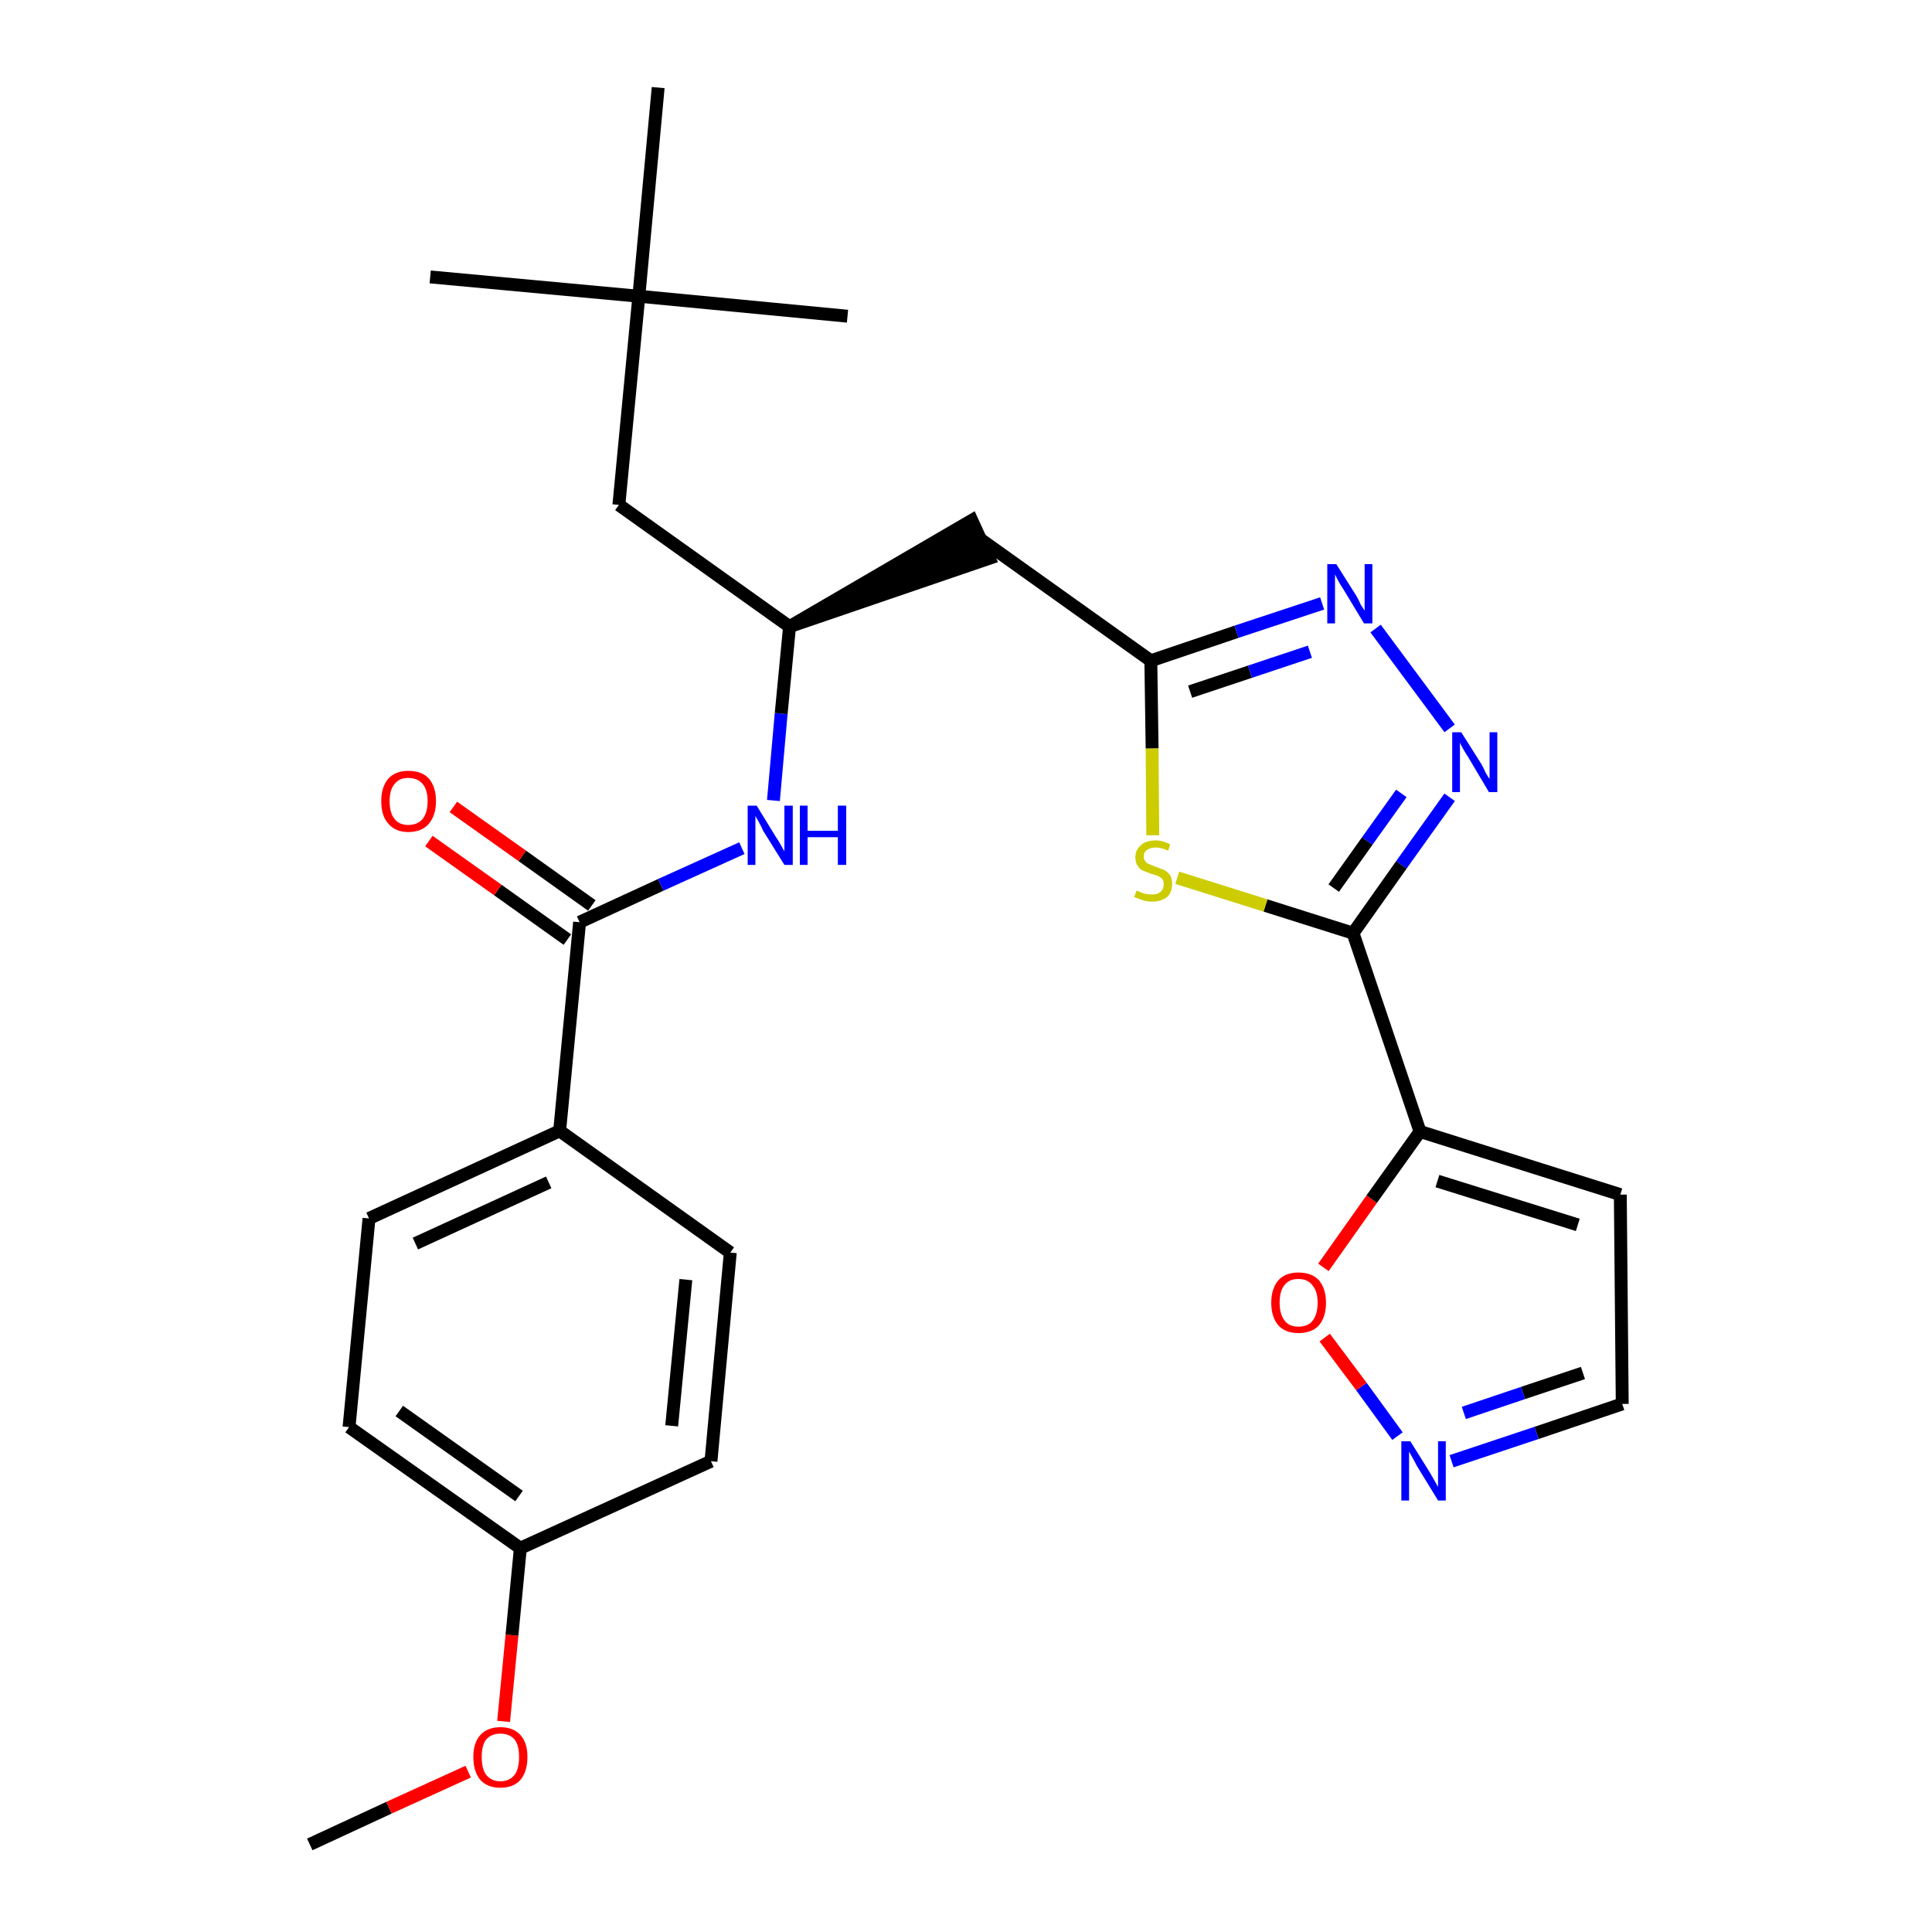 <?xml version='1.0' encoding='iso-8859-1'?>
<svg version='1.1' baseProfile='full'
              xmlns='http://www.w3.org/2000/svg'
                      xmlns:rdkit='http://www.rdkit.org/xml'
                      xmlns:xlink='http://www.w3.org/1999/xlink'
                  xml:space='preserve'
width='300px' height='300px' viewBox='0 0 300 300'>
<!-- END OF HEADER -->
<path class='bond-0 atom-0 atom-1' d='M 48.1,286.4 L 60.4,280.7' style='fill:none;fill-rule:evenodd;stroke:#000000;stroke-width:2.0px;stroke-linecap:butt;stroke-linejoin:miter;stroke-opacity:1' />
<path class='bond-0 atom-0 atom-1' d='M 60.4,280.7 L 72.7,275.1' style='fill:none;fill-rule:evenodd;stroke:#FF0000;stroke-width:2.0px;stroke-linecap:butt;stroke-linejoin:miter;stroke-opacity:1' />
<path class='bond-1 atom-1 atom-2' d='M 78.2,267.3 L 79.5,253.9' style='fill:none;fill-rule:evenodd;stroke:#FF0000;stroke-width:2.0px;stroke-linecap:butt;stroke-linejoin:miter;stroke-opacity:1' />
<path class='bond-1 atom-1 atom-2' d='M 79.5,253.9 L 80.8,240.4' style='fill:none;fill-rule:evenodd;stroke:#000000;stroke-width:2.0px;stroke-linecap:butt;stroke-linejoin:miter;stroke-opacity:1' />
<path class='bond-2 atom-2 atom-3' d='M 80.8,240.4 L 54.2,221.6' style='fill:none;fill-rule:evenodd;stroke:#000000;stroke-width:2.0px;stroke-linecap:butt;stroke-linejoin:miter;stroke-opacity:1' />
<path class='bond-2 atom-2 atom-3' d='M 80.6,232.3 L 62.0,219.1' style='fill:none;fill-rule:evenodd;stroke:#000000;stroke-width:2.0px;stroke-linecap:butt;stroke-linejoin:miter;stroke-opacity:1' />
<path class='bond-27 atom-27 atom-2' d='M 110.4,226.9 L 80.8,240.4' style='fill:none;fill-rule:evenodd;stroke:#000000;stroke-width:2.0px;stroke-linecap:butt;stroke-linejoin:miter;stroke-opacity:1' />
<path class='bond-3 atom-3 atom-4' d='M 54.2,221.6 L 57.3,189.2' style='fill:none;fill-rule:evenodd;stroke:#000000;stroke-width:2.0px;stroke-linecap:butt;stroke-linejoin:miter;stroke-opacity:1' />
<path class='bond-4 atom-4 atom-5' d='M 57.3,189.2 L 86.9,175.6' style='fill:none;fill-rule:evenodd;stroke:#000000;stroke-width:2.0px;stroke-linecap:butt;stroke-linejoin:miter;stroke-opacity:1' />
<path class='bond-4 atom-4 atom-5' d='M 64.5,193.1 L 85.2,183.6' style='fill:none;fill-rule:evenodd;stroke:#000000;stroke-width:2.0px;stroke-linecap:butt;stroke-linejoin:miter;stroke-opacity:1' />
<path class='bond-5 atom-5 atom-6' d='M 86.9,175.6 L 90.0,143.2' style='fill:none;fill-rule:evenodd;stroke:#000000;stroke-width:2.0px;stroke-linecap:butt;stroke-linejoin:miter;stroke-opacity:1' />
<path class='bond-25 atom-5 atom-26' d='M 86.9,175.6 L 113.4,194.5' style='fill:none;fill-rule:evenodd;stroke:#000000;stroke-width:2.0px;stroke-linecap:butt;stroke-linejoin:miter;stroke-opacity:1' />
<path class='bond-6 atom-6 atom-7' d='M 91.9,140.6 L 81.1,132.9' style='fill:none;fill-rule:evenodd;stroke:#000000;stroke-width:2.0px;stroke-linecap:butt;stroke-linejoin:miter;stroke-opacity:1' />
<path class='bond-6 atom-6 atom-7' d='M 81.1,132.9 L 70.4,125.3' style='fill:none;fill-rule:evenodd;stroke:#FF0000;stroke-width:2.0px;stroke-linecap:butt;stroke-linejoin:miter;stroke-opacity:1' />
<path class='bond-6 atom-6 atom-7' d='M 88.1,145.9 L 77.3,138.2' style='fill:none;fill-rule:evenodd;stroke:#000000;stroke-width:2.0px;stroke-linecap:butt;stroke-linejoin:miter;stroke-opacity:1' />
<path class='bond-6 atom-6 atom-7' d='M 77.3,138.2 L 66.6,130.6' style='fill:none;fill-rule:evenodd;stroke:#FF0000;stroke-width:2.0px;stroke-linecap:butt;stroke-linejoin:miter;stroke-opacity:1' />
<path class='bond-7 atom-6 atom-8' d='M 90.0,143.2 L 102.6,137.4' style='fill:none;fill-rule:evenodd;stroke:#000000;stroke-width:2.0px;stroke-linecap:butt;stroke-linejoin:miter;stroke-opacity:1' />
<path class='bond-7 atom-6 atom-8' d='M 102.6,137.4 L 115.2,131.7' style='fill:none;fill-rule:evenodd;stroke:#0000FF;stroke-width:2.0px;stroke-linecap:butt;stroke-linejoin:miter;stroke-opacity:1' />
<path class='bond-8 atom-8 atom-9' d='M 120.1,124.3 L 121.3,110.8' style='fill:none;fill-rule:evenodd;stroke:#0000FF;stroke-width:2.0px;stroke-linecap:butt;stroke-linejoin:miter;stroke-opacity:1' />
<path class='bond-8 atom-8 atom-9' d='M 121.3,110.8 L 122.6,97.3' style='fill:none;fill-rule:evenodd;stroke:#000000;stroke-width:2.0px;stroke-linecap:butt;stroke-linejoin:miter;stroke-opacity:1' />
<path class='bond-9 atom-9 atom-10' d='M 122.6,97.3 L 153.6,86.7 L 150.9,80.8 Z' style='fill:#000000;fill-rule:evenodd;fill-opacity:1;stroke:#000000;stroke-width:2.0px;stroke-linecap:butt;stroke-linejoin:miter;stroke-opacity:1;' />
<path class='bond-20 atom-9 atom-21' d='M 122.6,97.3 L 96.1,78.4' style='fill:none;fill-rule:evenodd;stroke:#000000;stroke-width:2.0px;stroke-linecap:butt;stroke-linejoin:miter;stroke-opacity:1' />
<path class='bond-10 atom-10 atom-11' d='M 152.2,83.7 L 178.7,102.6' style='fill:none;fill-rule:evenodd;stroke:#000000;stroke-width:2.0px;stroke-linecap:butt;stroke-linejoin:miter;stroke-opacity:1' />
<path class='bond-11 atom-11 atom-12' d='M 178.7,102.6 L 192.0,98.1' style='fill:none;fill-rule:evenodd;stroke:#000000;stroke-width:2.0px;stroke-linecap:butt;stroke-linejoin:miter;stroke-opacity:1' />
<path class='bond-11 atom-11 atom-12' d='M 192.0,98.1 L 205.3,93.7' style='fill:none;fill-rule:evenodd;stroke:#0000FF;stroke-width:2.0px;stroke-linecap:butt;stroke-linejoin:miter;stroke-opacity:1' />
<path class='bond-11 atom-11 atom-12' d='M 184.8,107.4 L 194.1,104.3' style='fill:none;fill-rule:evenodd;stroke:#000000;stroke-width:2.0px;stroke-linecap:butt;stroke-linejoin:miter;stroke-opacity:1' />
<path class='bond-11 atom-11 atom-12' d='M 194.1,104.3 L 203.4,101.2' style='fill:none;fill-rule:evenodd;stroke:#0000FF;stroke-width:2.0px;stroke-linecap:butt;stroke-linejoin:miter;stroke-opacity:1' />
<path class='bond-28 atom-20 atom-11' d='M 179.0,129.7 L 178.9,116.2' style='fill:none;fill-rule:evenodd;stroke:#CCCC00;stroke-width:2.0px;stroke-linecap:butt;stroke-linejoin:miter;stroke-opacity:1' />
<path class='bond-28 atom-20 atom-11' d='M 178.9,116.2 L 178.7,102.6' style='fill:none;fill-rule:evenodd;stroke:#000000;stroke-width:2.0px;stroke-linecap:butt;stroke-linejoin:miter;stroke-opacity:1' />
<path class='bond-12 atom-12 atom-13' d='M 213.6,97.6 L 225.1,113.1' style='fill:none;fill-rule:evenodd;stroke:#0000FF;stroke-width:2.0px;stroke-linecap:butt;stroke-linejoin:miter;stroke-opacity:1' />
<path class='bond-13 atom-13 atom-14' d='M 225.1,123.8 L 217.6,134.3' style='fill:none;fill-rule:evenodd;stroke:#0000FF;stroke-width:2.0px;stroke-linecap:butt;stroke-linejoin:miter;stroke-opacity:1' />
<path class='bond-13 atom-13 atom-14' d='M 217.6,134.3 L 210.1,144.9' style='fill:none;fill-rule:evenodd;stroke:#000000;stroke-width:2.0px;stroke-linecap:butt;stroke-linejoin:miter;stroke-opacity:1' />
<path class='bond-13 atom-13 atom-14' d='M 217.6,123.2 L 212.3,130.6' style='fill:none;fill-rule:evenodd;stroke:#0000FF;stroke-width:2.0px;stroke-linecap:butt;stroke-linejoin:miter;stroke-opacity:1' />
<path class='bond-13 atom-13 atom-14' d='M 212.3,130.6 L 207.1,137.9' style='fill:none;fill-rule:evenodd;stroke:#000000;stroke-width:2.0px;stroke-linecap:butt;stroke-linejoin:miter;stroke-opacity:1' />
<path class='bond-14 atom-14 atom-15' d='M 210.1,144.9 L 220.5,175.7' style='fill:none;fill-rule:evenodd;stroke:#000000;stroke-width:2.0px;stroke-linecap:butt;stroke-linejoin:miter;stroke-opacity:1' />
<path class='bond-19 atom-14 atom-20' d='M 210.1,144.9 L 196.5,140.6' style='fill:none;fill-rule:evenodd;stroke:#000000;stroke-width:2.0px;stroke-linecap:butt;stroke-linejoin:miter;stroke-opacity:1' />
<path class='bond-19 atom-14 atom-20' d='M 196.5,140.6 L 182.8,136.3' style='fill:none;fill-rule:evenodd;stroke:#CCCC00;stroke-width:2.0px;stroke-linecap:butt;stroke-linejoin:miter;stroke-opacity:1' />
<path class='bond-15 atom-15 atom-16' d='M 220.5,175.7 L 251.6,185.5' style='fill:none;fill-rule:evenodd;stroke:#000000;stroke-width:2.0px;stroke-linecap:butt;stroke-linejoin:miter;stroke-opacity:1' />
<path class='bond-15 atom-15 atom-16' d='M 223.2,183.4 L 245.0,190.2' style='fill:none;fill-rule:evenodd;stroke:#000000;stroke-width:2.0px;stroke-linecap:butt;stroke-linejoin:miter;stroke-opacity:1' />
<path class='bond-29 atom-19 atom-15' d='M 205.5,196.8 L 213.0,186.2' style='fill:none;fill-rule:evenodd;stroke:#FF0000;stroke-width:2.0px;stroke-linecap:butt;stroke-linejoin:miter;stroke-opacity:1' />
<path class='bond-29 atom-19 atom-15' d='M 213.0,186.2 L 220.5,175.7' style='fill:none;fill-rule:evenodd;stroke:#000000;stroke-width:2.0px;stroke-linecap:butt;stroke-linejoin:miter;stroke-opacity:1' />
<path class='bond-16 atom-16 atom-17' d='M 251.6,185.5 L 251.9,218.0' style='fill:none;fill-rule:evenodd;stroke:#000000;stroke-width:2.0px;stroke-linecap:butt;stroke-linejoin:miter;stroke-opacity:1' />
<path class='bond-17 atom-17 atom-18' d='M 251.9,218.0 L 238.6,222.5' style='fill:none;fill-rule:evenodd;stroke:#000000;stroke-width:2.0px;stroke-linecap:butt;stroke-linejoin:miter;stroke-opacity:1' />
<path class='bond-17 atom-17 atom-18' d='M 238.6,222.5 L 225.4,226.9' style='fill:none;fill-rule:evenodd;stroke:#0000FF;stroke-width:2.0px;stroke-linecap:butt;stroke-linejoin:miter;stroke-opacity:1' />
<path class='bond-17 atom-17 atom-18' d='M 245.8,213.2 L 236.5,216.3' style='fill:none;fill-rule:evenodd;stroke:#000000;stroke-width:2.0px;stroke-linecap:butt;stroke-linejoin:miter;stroke-opacity:1' />
<path class='bond-17 atom-17 atom-18' d='M 236.5,216.3 L 227.3,219.4' style='fill:none;fill-rule:evenodd;stroke:#0000FF;stroke-width:2.0px;stroke-linecap:butt;stroke-linejoin:miter;stroke-opacity:1' />
<path class='bond-18 atom-18 atom-19' d='M 217.0,223.0 L 211.4,215.3' style='fill:none;fill-rule:evenodd;stroke:#0000FF;stroke-width:2.0px;stroke-linecap:butt;stroke-linejoin:miter;stroke-opacity:1' />
<path class='bond-18 atom-18 atom-19' d='M 211.4,215.3 L 205.7,207.7' style='fill:none;fill-rule:evenodd;stroke:#FF0000;stroke-width:2.0px;stroke-linecap:butt;stroke-linejoin:miter;stroke-opacity:1' />
<path class='bond-21 atom-21 atom-22' d='M 96.1,78.4 L 99.2,46.0' style='fill:none;fill-rule:evenodd;stroke:#000000;stroke-width:2.0px;stroke-linecap:butt;stroke-linejoin:miter;stroke-opacity:1' />
<path class='bond-22 atom-22 atom-23' d='M 99.2,46.0 L 66.8,43.0' style='fill:none;fill-rule:evenodd;stroke:#000000;stroke-width:2.0px;stroke-linecap:butt;stroke-linejoin:miter;stroke-opacity:1' />
<path class='bond-23 atom-22 atom-24' d='M 99.2,46.0 L 131.6,49.1' style='fill:none;fill-rule:evenodd;stroke:#000000;stroke-width:2.0px;stroke-linecap:butt;stroke-linejoin:miter;stroke-opacity:1' />
<path class='bond-24 atom-22 atom-25' d='M 99.2,46.0 L 102.2,13.6' style='fill:none;fill-rule:evenodd;stroke:#000000;stroke-width:2.0px;stroke-linecap:butt;stroke-linejoin:miter;stroke-opacity:1' />
<path class='bond-26 atom-26 atom-27' d='M 113.4,194.5 L 110.4,226.9' style='fill:none;fill-rule:evenodd;stroke:#000000;stroke-width:2.0px;stroke-linecap:butt;stroke-linejoin:miter;stroke-opacity:1' />
<path class='bond-26 atom-26 atom-27' d='M 106.5,198.7 L 104.3,221.4' style='fill:none;fill-rule:evenodd;stroke:#000000;stroke-width:2.0px;stroke-linecap:butt;stroke-linejoin:miter;stroke-opacity:1' />
<path  class='atom-1' d='M 73.5 272.8
Q 73.5 270.6, 74.6 269.4
Q 75.7 268.2, 77.7 268.2
Q 79.7 268.2, 80.8 269.4
Q 81.9 270.6, 81.9 272.8
Q 81.9 275.1, 80.8 276.4
Q 79.7 277.6, 77.7 277.6
Q 75.7 277.6, 74.6 276.4
Q 73.5 275.1, 73.5 272.8
M 77.7 276.6
Q 79.1 276.6, 79.9 275.6
Q 80.6 274.7, 80.6 272.8
Q 80.6 271.0, 79.9 270.1
Q 79.1 269.2, 77.7 269.2
Q 76.3 269.2, 75.5 270.1
Q 74.8 271.0, 74.8 272.8
Q 74.8 274.7, 75.5 275.6
Q 76.3 276.6, 77.7 276.6
' fill='#FF0000'/>
<path  class='atom-7' d='M 59.2 124.4
Q 59.2 122.2, 60.3 120.9
Q 61.4 119.7, 63.4 119.7
Q 65.5 119.7, 66.6 120.9
Q 67.7 122.2, 67.7 124.4
Q 67.7 126.6, 66.6 127.9
Q 65.5 129.2, 63.4 129.2
Q 61.4 129.2, 60.3 127.9
Q 59.2 126.7, 59.2 124.4
M 63.4 128.1
Q 64.8 128.1, 65.6 127.2
Q 66.4 126.2, 66.4 124.4
Q 66.4 122.6, 65.6 121.7
Q 64.8 120.8, 63.4 120.8
Q 62.0 120.8, 61.3 121.7
Q 60.5 122.6, 60.5 124.4
Q 60.5 126.3, 61.3 127.2
Q 62.0 128.1, 63.4 128.1
' fill='#FF0000'/>
<path  class='atom-8' d='M 117.5 125.1
L 120.5 130.0
Q 120.8 130.4, 121.3 131.3
Q 121.8 132.2, 121.8 132.2
L 121.8 125.1
L 123.1 125.1
L 123.1 134.3
L 121.8 134.3
L 118.5 129.0
Q 118.2 128.3, 117.8 127.6
Q 117.4 126.9, 117.3 126.7
L 117.3 134.3
L 116.1 134.3
L 116.1 125.1
L 117.5 125.1
' fill='#0000FF'/>
<path  class='atom-8' d='M 124.2 125.1
L 125.4 125.1
L 125.4 129.0
L 130.1 129.0
L 130.1 125.1
L 131.4 125.1
L 131.4 134.3
L 130.1 134.3
L 130.1 130.0
L 125.4 130.0
L 125.4 134.3
L 124.2 134.3
L 124.2 125.1
' fill='#0000FF'/>
<path  class='atom-12' d='M 207.5 87.6
L 210.6 92.5
Q 210.9 93.0, 211.3 93.9
Q 211.8 94.7, 211.9 94.8
L 211.9 87.6
L 213.1 87.6
L 213.1 96.8
L 211.8 96.8
L 208.6 91.5
Q 208.2 90.9, 207.8 90.2
Q 207.4 89.4, 207.3 89.2
L 207.3 96.8
L 206.1 96.8
L 206.1 87.6
L 207.5 87.6
' fill='#0000FF'/>
<path  class='atom-13' d='M 226.9 113.7
L 230.0 118.6
Q 230.3 119.1, 230.7 120.0
Q 231.2 120.9, 231.3 120.9
L 231.3 113.7
L 232.5 113.7
L 232.5 123.0
L 231.2 123.0
L 228.0 117.6
Q 227.6 117.0, 227.2 116.3
Q 226.8 115.6, 226.7 115.3
L 226.7 123.0
L 225.5 123.0
L 225.5 113.7
L 226.9 113.7
' fill='#0000FF'/>
<path  class='atom-18' d='M 219.0 223.8
L 222.0 228.6
Q 222.3 229.1, 222.8 230.0
Q 223.3 230.9, 223.3 230.9
L 223.3 223.8
L 224.5 223.8
L 224.5 233.0
L 223.3 233.0
L 220.0 227.6
Q 219.7 227.0, 219.3 226.3
Q 218.9 225.6, 218.8 225.4
L 218.8 233.0
L 217.6 233.0
L 217.6 223.8
L 219.0 223.8
' fill='#0000FF'/>
<path  class='atom-19' d='M 197.4 202.3
Q 197.4 200.1, 198.5 198.8
Q 199.6 197.6, 201.6 197.6
Q 203.7 197.6, 204.8 198.8
Q 205.9 200.1, 205.9 202.3
Q 205.9 204.5, 204.8 205.8
Q 203.7 207.0, 201.6 207.0
Q 199.6 207.0, 198.5 205.8
Q 197.4 204.5, 197.4 202.3
M 201.6 206.0
Q 203.1 206.0, 203.8 205.1
Q 204.6 204.1, 204.6 202.3
Q 204.6 200.5, 203.8 199.6
Q 203.1 198.6, 201.6 198.6
Q 200.2 198.6, 199.5 199.5
Q 198.7 200.4, 198.7 202.3
Q 198.7 204.1, 199.5 205.1
Q 200.2 206.0, 201.6 206.0
' fill='#FF0000'/>
<path  class='atom-20' d='M 176.5 138.3
Q 176.6 138.3, 177.0 138.5
Q 177.4 138.7, 177.9 138.8
Q 178.4 138.9, 178.9 138.9
Q 179.7 138.9, 180.2 138.5
Q 180.7 138.1, 180.7 137.3
Q 180.7 136.8, 180.5 136.5
Q 180.2 136.2, 179.8 136.0
Q 179.5 135.9, 178.8 135.7
Q 178.0 135.4, 177.5 135.2
Q 177.0 135.0, 176.7 134.5
Q 176.3 134.0, 176.3 133.1
Q 176.3 132.0, 177.1 131.3
Q 177.9 130.5, 179.5 130.5
Q 180.5 130.5, 181.7 131.1
L 181.4 132.1
Q 180.3 131.6, 179.5 131.6
Q 178.6 131.6, 178.1 132.0
Q 177.6 132.3, 177.6 133.0
Q 177.6 133.5, 177.9 133.8
Q 178.1 134.1, 178.5 134.2
Q 178.9 134.4, 179.5 134.6
Q 180.3 134.9, 180.8 135.1
Q 181.3 135.4, 181.7 135.9
Q 182.0 136.4, 182.0 137.3
Q 182.0 138.6, 181.2 139.3
Q 180.3 140.0, 178.9 140.0
Q 178.1 140.0, 177.5 139.8
Q 176.9 139.6, 176.1 139.3
L 176.5 138.3
' fill='#CCCC00'/>
</svg>
